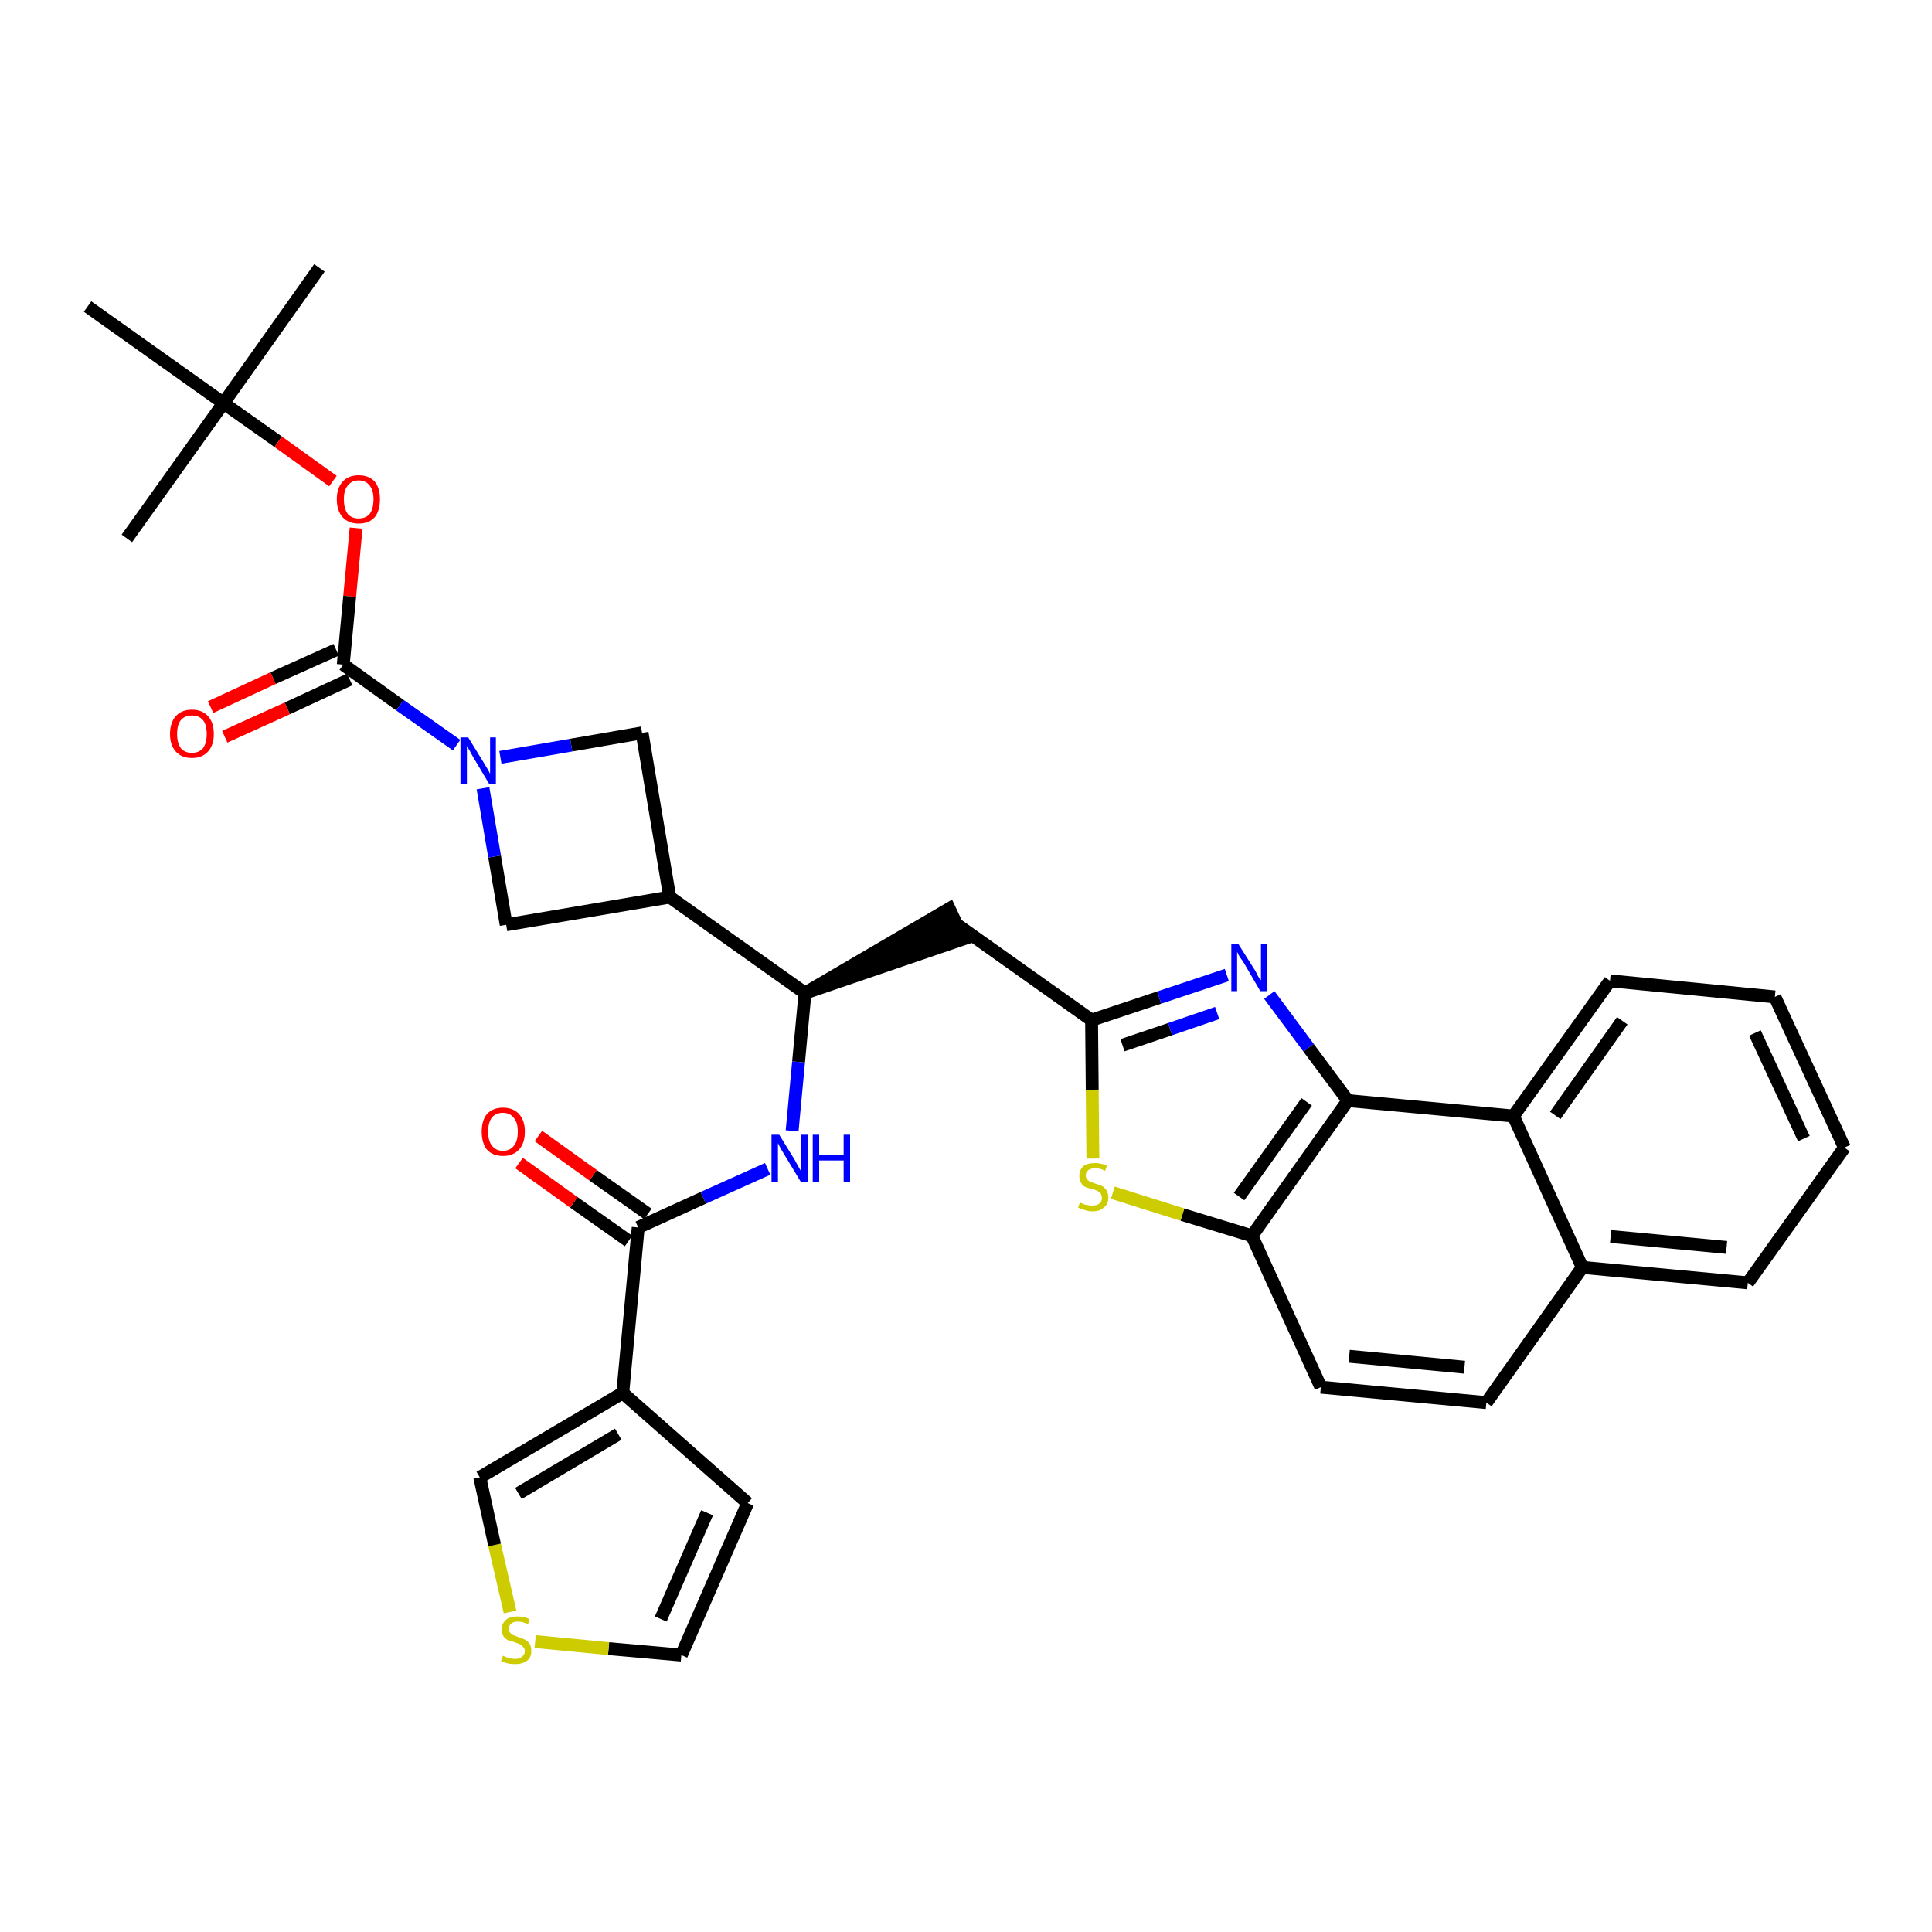 <?xml version='1.0' encoding='iso-8859-1'?>
<svg version='1.1' baseProfile='full'
              xmlns='http://www.w3.org/2000/svg'
                      xmlns:rdkit='http://www.rdkit.org/xml'
                      xmlns:xlink='http://www.w3.org/1999/xlink'
                  xml:space='preserve'
width='300px' height='300px' viewBox='0 0 300 300'>
<!-- END OF HEADER -->
<path class='bond-0 atom-0 atom-1' d='M 49.6,41.6 L 34.7,62.6' style='fill:none;fill-rule:evenodd;stroke:#000000;stroke-width:2.0px;stroke-linecap:butt;stroke-linejoin:miter;stroke-opacity:1' />
<path class='bond-1 atom-1 atom-2' d='M 34.7,62.6 L 19.7,83.6' style='fill:none;fill-rule:evenodd;stroke:#000000;stroke-width:2.0px;stroke-linecap:butt;stroke-linejoin:miter;stroke-opacity:1' />
<path class='bond-2 atom-1 atom-3' d='M 34.7,62.6 L 13.6,47.6' style='fill:none;fill-rule:evenodd;stroke:#000000;stroke-width:2.0px;stroke-linecap:butt;stroke-linejoin:miter;stroke-opacity:1' />
<path class='bond-3 atom-1 atom-4' d='M 34.7,62.6 L 43.2,68.6' style='fill:none;fill-rule:evenodd;stroke:#000000;stroke-width:2.0px;stroke-linecap:butt;stroke-linejoin:miter;stroke-opacity:1' />
<path class='bond-3 atom-1 atom-4' d='M 43.2,68.6 L 51.7,74.7' style='fill:none;fill-rule:evenodd;stroke:#FF0000;stroke-width:2.0px;stroke-linecap:butt;stroke-linejoin:miter;stroke-opacity:1' />
<path class='bond-4 atom-4 atom-5' d='M 55.3,82.0 L 54.3,92.6' style='fill:none;fill-rule:evenodd;stroke:#FF0000;stroke-width:2.0px;stroke-linecap:butt;stroke-linejoin:miter;stroke-opacity:1' />
<path class='bond-4 atom-4 atom-5' d='M 54.3,92.6 L 53.3,103.2' style='fill:none;fill-rule:evenodd;stroke:#000000;stroke-width:2.0px;stroke-linecap:butt;stroke-linejoin:miter;stroke-opacity:1' />
<path class='bond-5 atom-5 atom-6' d='M 52.2,100.9 L 42.4,105.3' style='fill:none;fill-rule:evenodd;stroke:#000000;stroke-width:2.0px;stroke-linecap:butt;stroke-linejoin:miter;stroke-opacity:1' />
<path class='bond-5 atom-5 atom-6' d='M 42.4,105.3 L 32.7,109.8' style='fill:none;fill-rule:evenodd;stroke:#FF0000;stroke-width:2.0px;stroke-linecap:butt;stroke-linejoin:miter;stroke-opacity:1' />
<path class='bond-5 atom-5 atom-6' d='M 54.3,105.5 L 44.6,110.0' style='fill:none;fill-rule:evenodd;stroke:#000000;stroke-width:2.0px;stroke-linecap:butt;stroke-linejoin:miter;stroke-opacity:1' />
<path class='bond-5 atom-5 atom-6' d='M 44.6,110.0 L 34.9,114.4' style='fill:none;fill-rule:evenodd;stroke:#FF0000;stroke-width:2.0px;stroke-linecap:butt;stroke-linejoin:miter;stroke-opacity:1' />
<path class='bond-6 atom-5 atom-7' d='M 53.3,103.2 L 62.1,109.5' style='fill:none;fill-rule:evenodd;stroke:#000000;stroke-width:2.0px;stroke-linecap:butt;stroke-linejoin:miter;stroke-opacity:1' />
<path class='bond-6 atom-5 atom-7' d='M 62.1,109.5 L 70.9,115.7' style='fill:none;fill-rule:evenodd;stroke:#0000FF;stroke-width:2.0px;stroke-linecap:butt;stroke-linejoin:miter;stroke-opacity:1' />
<path class='bond-7 atom-7 atom-8' d='M 77.7,117.6 L 88.7,115.7' style='fill:none;fill-rule:evenodd;stroke:#0000FF;stroke-width:2.0px;stroke-linecap:butt;stroke-linejoin:miter;stroke-opacity:1' />
<path class='bond-7 atom-7 atom-8' d='M 88.7,115.7 L 99.7,113.8' style='fill:none;fill-rule:evenodd;stroke:#000000;stroke-width:2.0px;stroke-linecap:butt;stroke-linejoin:miter;stroke-opacity:1' />
<path class='bond-33 atom-33 atom-7' d='M 78.6,143.6 L 76.8,133.0' style='fill:none;fill-rule:evenodd;stroke:#000000;stroke-width:2.0px;stroke-linecap:butt;stroke-linejoin:miter;stroke-opacity:1' />
<path class='bond-33 atom-33 atom-7' d='M 76.8,133.0 L 75.0,122.4' style='fill:none;fill-rule:evenodd;stroke:#0000FF;stroke-width:2.0px;stroke-linecap:butt;stroke-linejoin:miter;stroke-opacity:1' />
<path class='bond-8 atom-8 atom-9' d='M 99.7,113.8 L 104.0,139.3' style='fill:none;fill-rule:evenodd;stroke:#000000;stroke-width:2.0px;stroke-linecap:butt;stroke-linejoin:miter;stroke-opacity:1' />
<path class='bond-9 atom-9 atom-10' d='M 104.0,139.3 L 125.0,154.2' style='fill:none;fill-rule:evenodd;stroke:#000000;stroke-width:2.0px;stroke-linecap:butt;stroke-linejoin:miter;stroke-opacity:1' />
<path class='bond-32 atom-9 atom-33' d='M 104.0,139.3 L 78.6,143.6' style='fill:none;fill-rule:evenodd;stroke:#000000;stroke-width:2.0px;stroke-linecap:butt;stroke-linejoin:miter;stroke-opacity:1' />
<path class='bond-10 atom-10 atom-11' d='M 125.0,154.2 L 149.6,145.8 L 147.4,141.1 Z' style='fill:#000000;fill-rule:evenodd;fill-opacity:1;stroke:#000000;stroke-width:2.0px;stroke-linecap:butt;stroke-linejoin:miter;stroke-opacity:1;' />
<path class='bond-24 atom-10 atom-25' d='M 125.0,154.2 L 124.0,164.9' style='fill:none;fill-rule:evenodd;stroke:#000000;stroke-width:2.0px;stroke-linecap:butt;stroke-linejoin:miter;stroke-opacity:1' />
<path class='bond-24 atom-10 atom-25' d='M 124.0,164.9 L 123.0,175.6' style='fill:none;fill-rule:evenodd;stroke:#0000FF;stroke-width:2.0px;stroke-linecap:butt;stroke-linejoin:miter;stroke-opacity:1' />
<path class='bond-11 atom-11 atom-12' d='M 148.5,143.5 L 169.5,158.4' style='fill:none;fill-rule:evenodd;stroke:#000000;stroke-width:2.0px;stroke-linecap:butt;stroke-linejoin:miter;stroke-opacity:1' />
<path class='bond-12 atom-12 atom-13' d='M 169.5,158.4 L 180.0,154.9' style='fill:none;fill-rule:evenodd;stroke:#000000;stroke-width:2.0px;stroke-linecap:butt;stroke-linejoin:miter;stroke-opacity:1' />
<path class='bond-12 atom-12 atom-13' d='M 180.0,154.9 L 190.5,151.4' style='fill:none;fill-rule:evenodd;stroke:#0000FF;stroke-width:2.0px;stroke-linecap:butt;stroke-linejoin:miter;stroke-opacity:1' />
<path class='bond-12 atom-12 atom-13' d='M 174.3,162.3 L 181.7,159.8' style='fill:none;fill-rule:evenodd;stroke:#000000;stroke-width:2.0px;stroke-linecap:butt;stroke-linejoin:miter;stroke-opacity:1' />
<path class='bond-12 atom-12 atom-13' d='M 181.7,159.8 L 189.0,157.3' style='fill:none;fill-rule:evenodd;stroke:#0000FF;stroke-width:2.0px;stroke-linecap:butt;stroke-linejoin:miter;stroke-opacity:1' />
<path class='bond-34 atom-24 atom-12' d='M 169.7,179.9 L 169.6,169.2' style='fill:none;fill-rule:evenodd;stroke:#CCCC00;stroke-width:2.0px;stroke-linecap:butt;stroke-linejoin:miter;stroke-opacity:1' />
<path class='bond-34 atom-24 atom-12' d='M 169.6,169.2 L 169.5,158.4' style='fill:none;fill-rule:evenodd;stroke:#000000;stroke-width:2.0px;stroke-linecap:butt;stroke-linejoin:miter;stroke-opacity:1' />
<path class='bond-13 atom-13 atom-14' d='M 197.1,154.5 L 203.2,162.7' style='fill:none;fill-rule:evenodd;stroke:#0000FF;stroke-width:2.0px;stroke-linecap:butt;stroke-linejoin:miter;stroke-opacity:1' />
<path class='bond-13 atom-13 atom-14' d='M 203.2,162.7 L 209.3,170.9' style='fill:none;fill-rule:evenodd;stroke:#000000;stroke-width:2.0px;stroke-linecap:butt;stroke-linejoin:miter;stroke-opacity:1' />
<path class='bond-14 atom-14 atom-15' d='M 209.3,170.9 L 194.4,191.9' style='fill:none;fill-rule:evenodd;stroke:#000000;stroke-width:2.0px;stroke-linecap:butt;stroke-linejoin:miter;stroke-opacity:1' />
<path class='bond-14 atom-14 atom-15' d='M 202.9,171.1 L 192.4,185.8' style='fill:none;fill-rule:evenodd;stroke:#000000;stroke-width:2.0px;stroke-linecap:butt;stroke-linejoin:miter;stroke-opacity:1' />
<path class='bond-36 atom-23 atom-14' d='M 235.0,173.3 L 209.3,170.9' style='fill:none;fill-rule:evenodd;stroke:#000000;stroke-width:2.0px;stroke-linecap:butt;stroke-linejoin:miter;stroke-opacity:1' />
<path class='bond-15 atom-15 atom-16' d='M 194.4,191.9 L 205.1,215.4' style='fill:none;fill-rule:evenodd;stroke:#000000;stroke-width:2.0px;stroke-linecap:butt;stroke-linejoin:miter;stroke-opacity:1' />
<path class='bond-23 atom-15 atom-24' d='M 194.4,191.9 L 183.6,188.6' style='fill:none;fill-rule:evenodd;stroke:#000000;stroke-width:2.0px;stroke-linecap:butt;stroke-linejoin:miter;stroke-opacity:1' />
<path class='bond-23 atom-15 atom-24' d='M 183.6,188.6 L 172.8,185.2' style='fill:none;fill-rule:evenodd;stroke:#CCCC00;stroke-width:2.0px;stroke-linecap:butt;stroke-linejoin:miter;stroke-opacity:1' />
<path class='bond-16 atom-16 atom-17' d='M 205.1,215.4 L 230.8,217.8' style='fill:none;fill-rule:evenodd;stroke:#000000;stroke-width:2.0px;stroke-linecap:butt;stroke-linejoin:miter;stroke-opacity:1' />
<path class='bond-16 atom-16 atom-17' d='M 209.5,210.6 L 227.4,212.3' style='fill:none;fill-rule:evenodd;stroke:#000000;stroke-width:2.0px;stroke-linecap:butt;stroke-linejoin:miter;stroke-opacity:1' />
<path class='bond-17 atom-17 atom-18' d='M 230.8,217.8 L 245.7,196.8' style='fill:none;fill-rule:evenodd;stroke:#000000;stroke-width:2.0px;stroke-linecap:butt;stroke-linejoin:miter;stroke-opacity:1' />
<path class='bond-18 atom-18 atom-19' d='M 245.7,196.8 L 271.4,199.2' style='fill:none;fill-rule:evenodd;stroke:#000000;stroke-width:2.0px;stroke-linecap:butt;stroke-linejoin:miter;stroke-opacity:1' />
<path class='bond-18 atom-18 atom-19' d='M 250.1,192.0 L 268.1,193.7' style='fill:none;fill-rule:evenodd;stroke:#000000;stroke-width:2.0px;stroke-linecap:butt;stroke-linejoin:miter;stroke-opacity:1' />
<path class='bond-37 atom-23 atom-18' d='M 235.0,173.3 L 245.7,196.8' style='fill:none;fill-rule:evenodd;stroke:#000000;stroke-width:2.0px;stroke-linecap:butt;stroke-linejoin:miter;stroke-opacity:1' />
<path class='bond-19 atom-19 atom-20' d='M 271.4,199.2 L 286.4,178.2' style='fill:none;fill-rule:evenodd;stroke:#000000;stroke-width:2.0px;stroke-linecap:butt;stroke-linejoin:miter;stroke-opacity:1' />
<path class='bond-20 atom-20 atom-21' d='M 286.4,178.2 L 275.6,154.8' style='fill:none;fill-rule:evenodd;stroke:#000000;stroke-width:2.0px;stroke-linecap:butt;stroke-linejoin:miter;stroke-opacity:1' />
<path class='bond-20 atom-20 atom-21' d='M 280.1,176.8 L 272.5,160.4' style='fill:none;fill-rule:evenodd;stroke:#000000;stroke-width:2.0px;stroke-linecap:butt;stroke-linejoin:miter;stroke-opacity:1' />
<path class='bond-21 atom-21 atom-22' d='M 275.6,154.8 L 250.0,152.3' style='fill:none;fill-rule:evenodd;stroke:#000000;stroke-width:2.0px;stroke-linecap:butt;stroke-linejoin:miter;stroke-opacity:1' />
<path class='bond-22 atom-22 atom-23' d='M 250.0,152.3 L 235.0,173.3' style='fill:none;fill-rule:evenodd;stroke:#000000;stroke-width:2.0px;stroke-linecap:butt;stroke-linejoin:miter;stroke-opacity:1' />
<path class='bond-22 atom-22 atom-23' d='M 251.9,158.5 L 241.5,173.2' style='fill:none;fill-rule:evenodd;stroke:#000000;stroke-width:2.0px;stroke-linecap:butt;stroke-linejoin:miter;stroke-opacity:1' />
<path class='bond-25 atom-25 atom-26' d='M 119.2,181.5 L 109.2,186.0' style='fill:none;fill-rule:evenodd;stroke:#0000FF;stroke-width:2.0px;stroke-linecap:butt;stroke-linejoin:miter;stroke-opacity:1' />
<path class='bond-25 atom-25 atom-26' d='M 109.2,186.0 L 99.1,190.6' style='fill:none;fill-rule:evenodd;stroke:#000000;stroke-width:2.0px;stroke-linecap:butt;stroke-linejoin:miter;stroke-opacity:1' />
<path class='bond-26 atom-26 atom-27' d='M 100.6,188.5 L 92.1,182.5' style='fill:none;fill-rule:evenodd;stroke:#000000;stroke-width:2.0px;stroke-linecap:butt;stroke-linejoin:miter;stroke-opacity:1' />
<path class='bond-26 atom-26 atom-27' d='M 92.1,182.5 L 83.6,176.4' style='fill:none;fill-rule:evenodd;stroke:#FF0000;stroke-width:2.0px;stroke-linecap:butt;stroke-linejoin:miter;stroke-opacity:1' />
<path class='bond-26 atom-26 atom-27' d='M 97.6,192.7 L 89.1,186.7' style='fill:none;fill-rule:evenodd;stroke:#000000;stroke-width:2.0px;stroke-linecap:butt;stroke-linejoin:miter;stroke-opacity:1' />
<path class='bond-26 atom-26 atom-27' d='M 89.1,186.7 L 80.6,180.6' style='fill:none;fill-rule:evenodd;stroke:#FF0000;stroke-width:2.0px;stroke-linecap:butt;stroke-linejoin:miter;stroke-opacity:1' />
<path class='bond-27 atom-26 atom-28' d='M 99.1,190.6 L 96.7,216.3' style='fill:none;fill-rule:evenodd;stroke:#000000;stroke-width:2.0px;stroke-linecap:butt;stroke-linejoin:miter;stroke-opacity:1' />
<path class='bond-28 atom-28 atom-29' d='M 96.7,216.3 L 116.1,233.4' style='fill:none;fill-rule:evenodd;stroke:#000000;stroke-width:2.0px;stroke-linecap:butt;stroke-linejoin:miter;stroke-opacity:1' />
<path class='bond-35 atom-32 atom-28' d='M 74.5,229.4 L 96.7,216.3' style='fill:none;fill-rule:evenodd;stroke:#000000;stroke-width:2.0px;stroke-linecap:butt;stroke-linejoin:miter;stroke-opacity:1' />
<path class='bond-35 atom-32 atom-28' d='M 80.5,231.9 L 96.0,222.7' style='fill:none;fill-rule:evenodd;stroke:#000000;stroke-width:2.0px;stroke-linecap:butt;stroke-linejoin:miter;stroke-opacity:1' />
<path class='bond-29 atom-29 atom-30' d='M 116.1,233.4 L 105.8,257.0' style='fill:none;fill-rule:evenodd;stroke:#000000;stroke-width:2.0px;stroke-linecap:butt;stroke-linejoin:miter;stroke-opacity:1' />
<path class='bond-29 atom-29 atom-30' d='M 109.8,234.9 L 102.6,251.4' style='fill:none;fill-rule:evenodd;stroke:#000000;stroke-width:2.0px;stroke-linecap:butt;stroke-linejoin:miter;stroke-opacity:1' />
<path class='bond-30 atom-30 atom-31' d='M 105.8,257.0 L 94.5,256.0' style='fill:none;fill-rule:evenodd;stroke:#000000;stroke-width:2.0px;stroke-linecap:butt;stroke-linejoin:miter;stroke-opacity:1' />
<path class='bond-30 atom-30 atom-31' d='M 94.5,256.0 L 83.1,254.9' style='fill:none;fill-rule:evenodd;stroke:#CCCC00;stroke-width:2.0px;stroke-linecap:butt;stroke-linejoin:miter;stroke-opacity:1' />
<path class='bond-31 atom-31 atom-32' d='M 79.2,250.3 L 76.8,239.9' style='fill:none;fill-rule:evenodd;stroke:#CCCC00;stroke-width:2.0px;stroke-linecap:butt;stroke-linejoin:miter;stroke-opacity:1' />
<path class='bond-31 atom-31 atom-32' d='M 76.8,239.9 L 74.5,229.4' style='fill:none;fill-rule:evenodd;stroke:#000000;stroke-width:2.0px;stroke-linecap:butt;stroke-linejoin:miter;stroke-opacity:1' />
<path  class='atom-4' d='M 52.3 77.5
Q 52.3 75.8, 53.2 74.8
Q 54.1 73.8, 55.7 73.8
Q 57.3 73.8, 58.2 74.8
Q 59.0 75.8, 59.0 77.5
Q 59.0 79.3, 58.2 80.3
Q 57.3 81.3, 55.7 81.3
Q 54.1 81.3, 53.2 80.3
Q 52.3 79.3, 52.3 77.5
M 55.7 80.5
Q 56.8 80.5, 57.4 79.8
Q 58.0 79.0, 58.0 77.5
Q 58.0 76.1, 57.4 75.4
Q 56.8 74.6, 55.7 74.6
Q 54.6 74.6, 54.0 75.4
Q 53.4 76.1, 53.4 77.5
Q 53.4 79.0, 54.0 79.8
Q 54.6 80.5, 55.7 80.5
' fill='#FF0000'/>
<path  class='atom-6' d='M 26.4 114.0
Q 26.4 112.2, 27.3 111.2
Q 28.2 110.2, 29.8 110.2
Q 31.4 110.2, 32.3 111.2
Q 33.2 112.2, 33.2 114.0
Q 33.2 115.7, 32.3 116.7
Q 31.4 117.7, 29.8 117.7
Q 28.2 117.7, 27.3 116.7
Q 26.4 115.7, 26.4 114.0
M 29.8 116.9
Q 30.9 116.9, 31.5 116.2
Q 32.1 115.4, 32.1 114.0
Q 32.1 112.5, 31.5 111.8
Q 30.9 111.1, 29.8 111.1
Q 28.7 111.1, 28.1 111.8
Q 27.5 112.5, 27.5 114.0
Q 27.5 115.4, 28.1 116.2
Q 28.7 116.9, 29.8 116.9
' fill='#FF0000'/>
<path  class='atom-7' d='M 72.7 114.5
L 75.1 118.4
Q 75.3 118.7, 75.7 119.4
Q 76.1 120.1, 76.1 120.2
L 76.1 114.5
L 77.0 114.5
L 77.0 121.8
L 76.0 121.8
L 73.5 117.6
Q 73.2 117.1, 72.9 116.5
Q 72.5 115.9, 72.5 115.8
L 72.5 121.8
L 71.5 121.8
L 71.5 114.5
L 72.7 114.5
' fill='#0000FF'/>
<path  class='atom-13' d='M 192.3 146.6
L 194.7 150.4
Q 195.0 150.8, 195.3 151.5
Q 195.7 152.2, 195.8 152.2
L 195.8 146.6
L 196.7 146.6
L 196.7 153.9
L 195.7 153.9
L 193.2 149.6
Q 192.9 149.1, 192.5 148.6
Q 192.2 148.0, 192.1 147.8
L 192.1 153.9
L 191.2 153.9
L 191.2 146.6
L 192.3 146.6
' fill='#0000FF'/>
<path  class='atom-24' d='M 167.7 186.7
Q 167.8 186.8, 168.1 186.9
Q 168.5 187.1, 168.8 187.1
Q 169.2 187.2, 169.6 187.2
Q 170.3 187.2, 170.7 186.9
Q 171.1 186.6, 171.1 186.0
Q 171.1 185.6, 170.9 185.3
Q 170.7 185.1, 170.4 184.9
Q 170.1 184.8, 169.6 184.6
Q 168.9 184.5, 168.5 184.3
Q 168.1 184.1, 167.9 183.7
Q 167.6 183.3, 167.6 182.6
Q 167.6 181.7, 168.2 181.1
Q 168.8 180.6, 170.1 180.6
Q 170.9 180.6, 171.9 181.0
L 171.6 181.8
Q 170.8 181.4, 170.1 181.4
Q 169.4 181.4, 169.0 181.7
Q 168.6 182.0, 168.6 182.5
Q 168.6 182.9, 168.8 183.1
Q 169.0 183.4, 169.3 183.5
Q 169.6 183.6, 170.1 183.8
Q 170.8 184.0, 171.2 184.2
Q 171.5 184.4, 171.8 184.8
Q 172.1 185.3, 172.1 186.0
Q 172.1 187.0, 171.4 187.5
Q 170.8 188.1, 169.6 188.1
Q 169.0 188.1, 168.5 187.9
Q 168.0 187.8, 167.4 187.5
L 167.7 186.7
' fill='#CCCC00'/>
<path  class='atom-25' d='M 121.0 176.2
L 123.4 180.1
Q 123.6 180.5, 124.0 181.2
Q 124.4 181.9, 124.4 181.9
L 124.4 176.2
L 125.4 176.2
L 125.4 183.6
L 124.4 183.6
L 121.8 179.3
Q 121.5 178.8, 121.2 178.3
Q 120.9 177.7, 120.8 177.5
L 120.8 183.6
L 119.8 183.6
L 119.8 176.2
L 121.0 176.2
' fill='#0000FF'/>
<path  class='atom-25' d='M 126.2 176.2
L 127.2 176.2
L 127.2 179.4
L 131.0 179.4
L 131.0 176.2
L 132.0 176.2
L 132.0 183.6
L 131.0 183.6
L 131.0 180.2
L 127.2 180.2
L 127.2 183.6
L 126.2 183.6
L 126.2 176.2
' fill='#0000FF'/>
<path  class='atom-27' d='M 74.8 175.7
Q 74.8 174.0, 75.6 173.0
Q 76.5 172.0, 78.1 172.0
Q 79.7 172.0, 80.6 173.0
Q 81.5 174.0, 81.5 175.7
Q 81.5 177.5, 80.6 178.5
Q 79.7 179.5, 78.1 179.5
Q 76.5 179.5, 75.6 178.5
Q 74.8 177.5, 74.8 175.7
M 78.1 178.7
Q 79.2 178.7, 79.8 177.9
Q 80.4 177.2, 80.4 175.7
Q 80.4 174.3, 79.8 173.6
Q 79.2 172.8, 78.1 172.8
Q 77.0 172.8, 76.4 173.5
Q 75.8 174.3, 75.8 175.7
Q 75.8 177.2, 76.4 177.9
Q 77.0 178.7, 78.1 178.7
' fill='#FF0000'/>
<path  class='atom-31' d='M 78.1 257.1
Q 78.2 257.1, 78.5 257.3
Q 78.8 257.4, 79.2 257.5
Q 79.6 257.6, 80.0 257.6
Q 80.6 257.6, 81.0 257.3
Q 81.5 256.9, 81.5 256.4
Q 81.5 256.0, 81.2 255.7
Q 81.0 255.5, 80.7 255.3
Q 80.4 255.2, 79.9 255.0
Q 79.3 254.8, 78.9 254.7
Q 78.5 254.5, 78.2 254.1
Q 77.9 253.7, 77.9 253.0
Q 77.9 252.1, 78.6 251.5
Q 79.2 251.0, 80.4 251.0
Q 81.3 251.0, 82.2 251.4
L 82.0 252.2
Q 81.1 251.8, 80.5 251.8
Q 79.7 251.8, 79.4 252.1
Q 79.0 252.4, 79.0 252.9
Q 79.0 253.3, 79.2 253.5
Q 79.4 253.8, 79.7 253.9
Q 80.0 254.0, 80.5 254.2
Q 81.1 254.4, 81.5 254.6
Q 81.9 254.8, 82.2 255.2
Q 82.5 255.6, 82.5 256.4
Q 82.5 257.4, 81.8 257.9
Q 81.1 258.4, 80.0 258.4
Q 79.3 258.4, 78.9 258.3
Q 78.4 258.2, 77.8 257.9
L 78.1 257.1
' fill='#CCCC00'/>
</svg>
